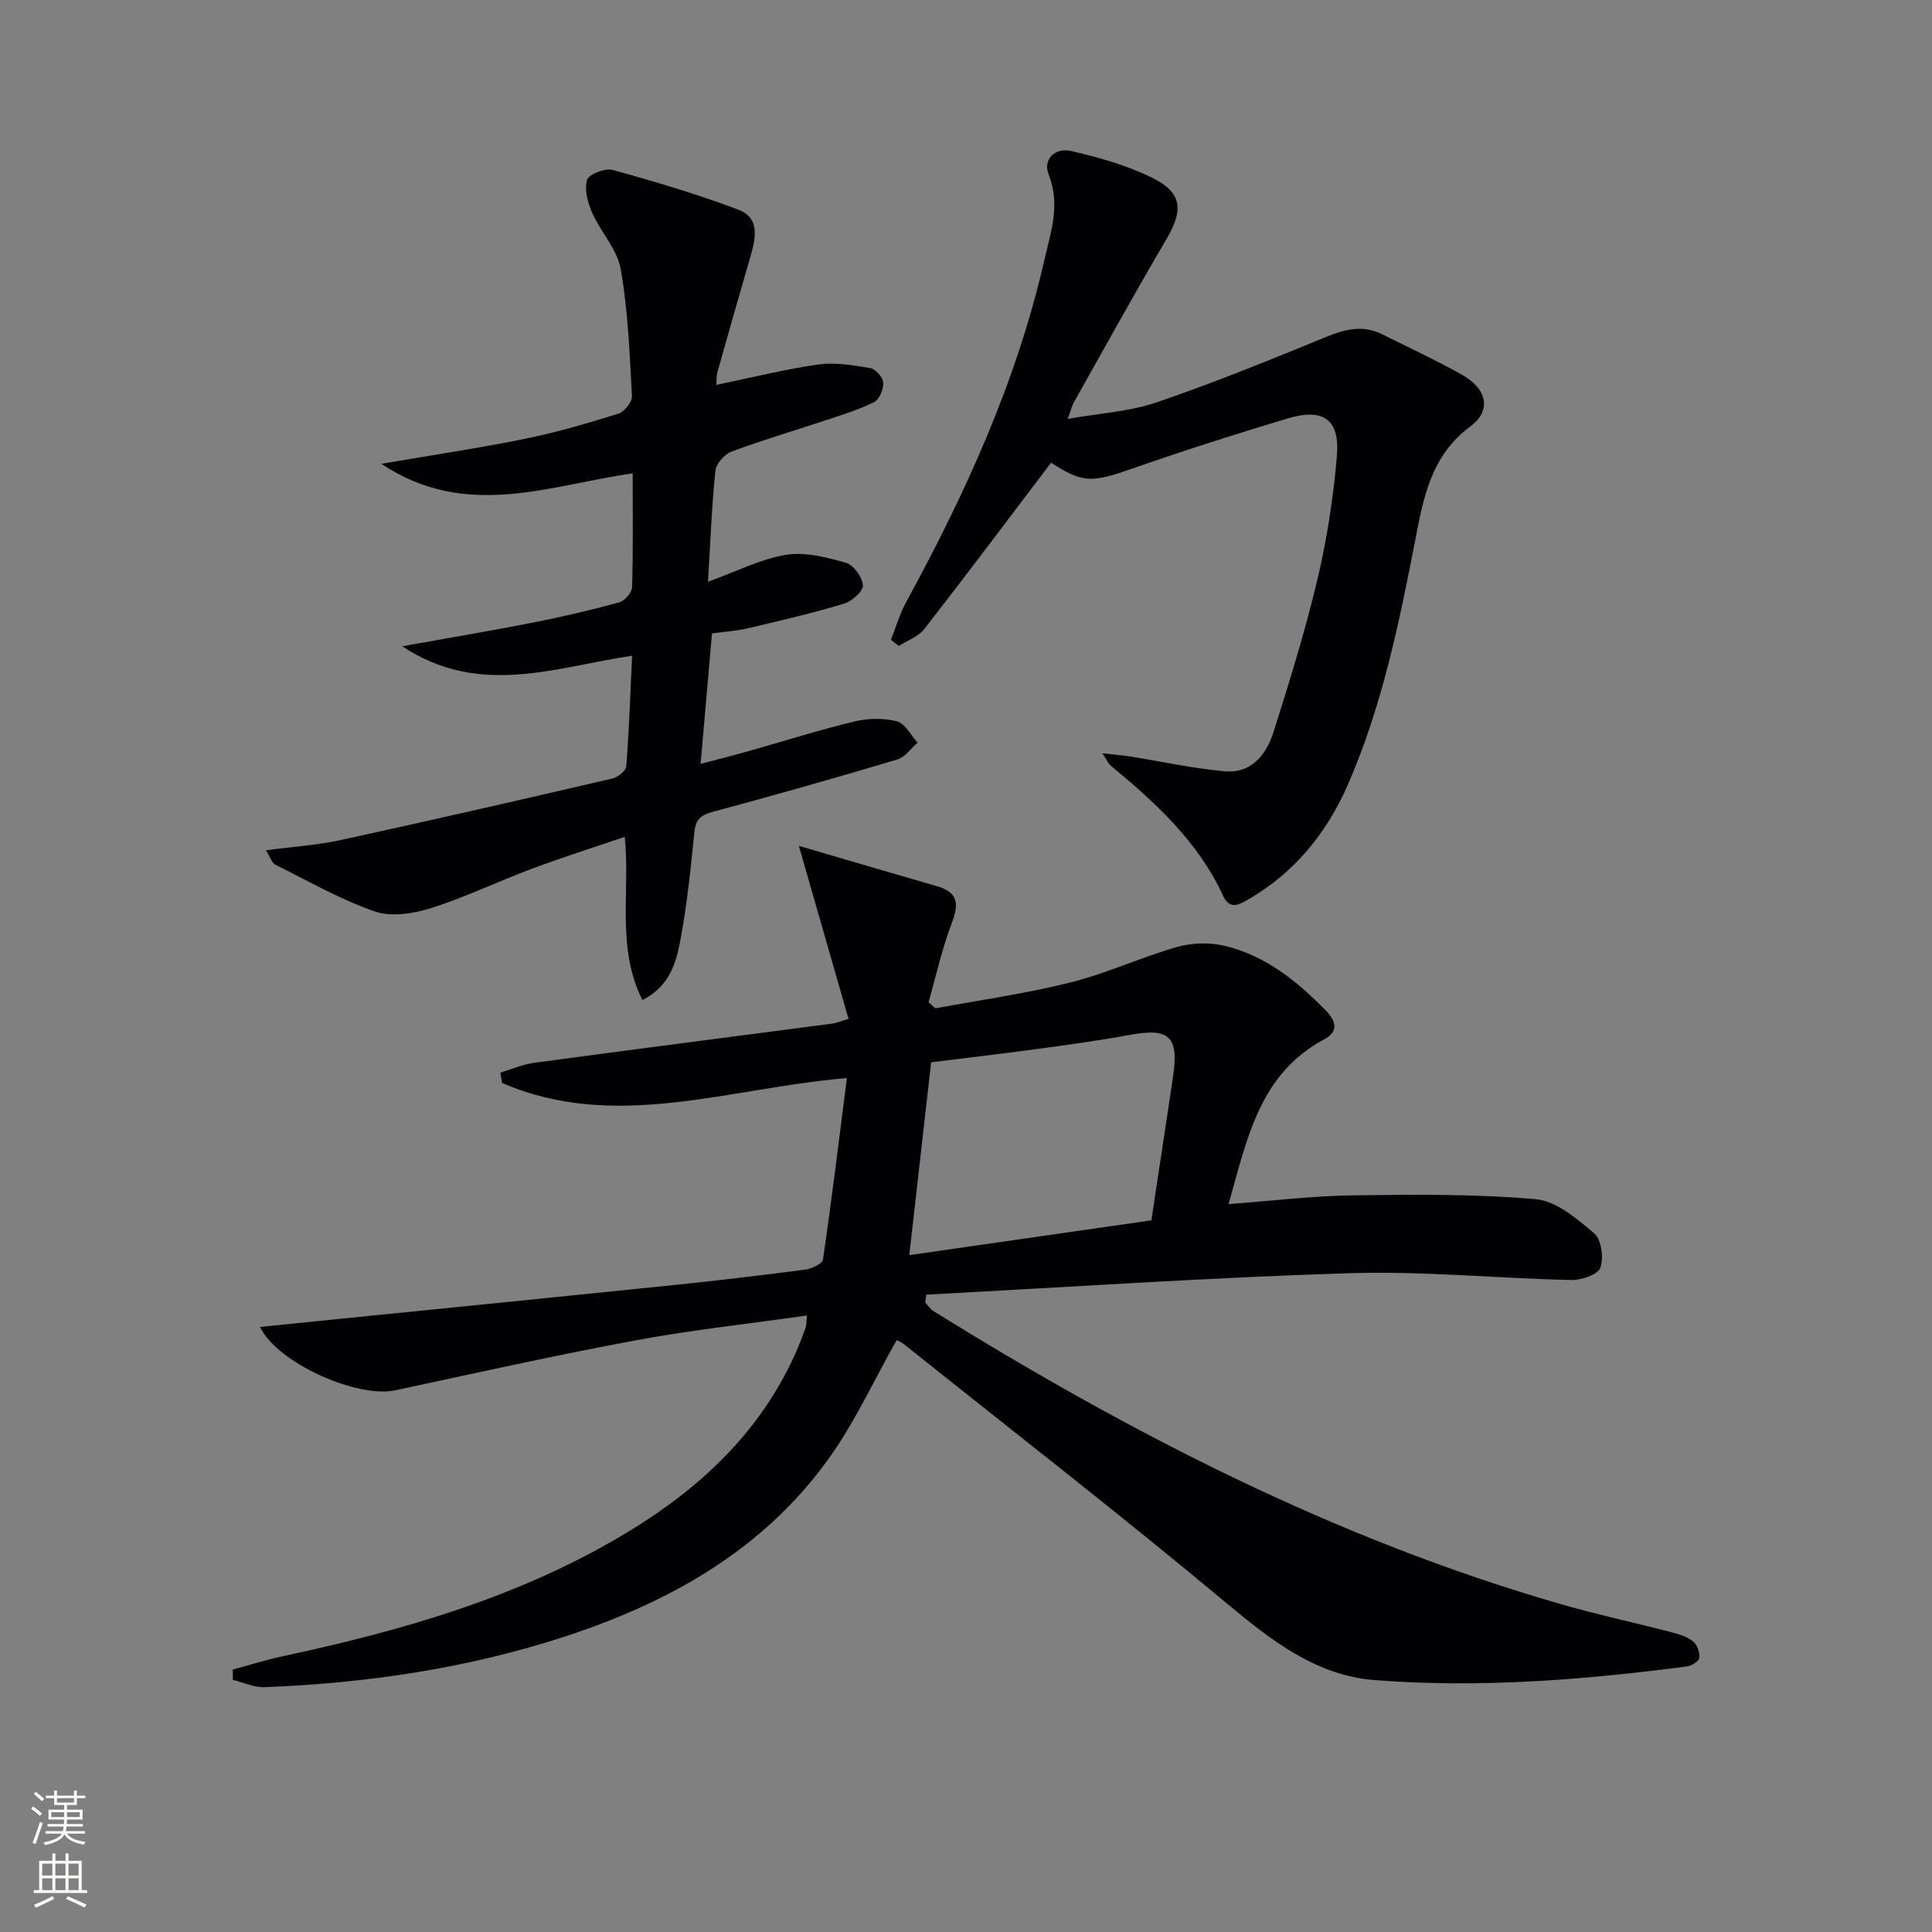 <svg enable-background="new 0 0 400 400" viewBox="0 0 400 400" xmlns="http://www.w3.org/2000/svg"><rect x="0" y="0" width="400" height="400" fill="#808080" stroke="none"/><g fill="#010103"><path d="m48.19 345.67c3.4-.92 6.77-1.99 10.21-2.73 25.12-5.38 49.65-12.4 71.82-25.9 14.79-9 27.03-20.45 34.33-36.52.82-1.81 1.54-3.68 2.22-5.55.22-.59.16-1.28.3-2.61-12.06 1.72-23.89 2.99-35.55 5.16-16.62 3.09-33.14 6.78-49.67 10.33-7.82 1.68-24.36-5.57-28.02-13.12 5.94-.6 11.6-1.18 17.26-1.75 22.8-2.3 45.61-4.57 68.41-6.92 9.08-.94 18.16-2.01 27.21-3.2 1.34-.18 3.55-1.21 3.68-2.1 1.8-12.29 3.3-24.63 4.95-37.55-24.31 1.99-47.93 11.18-71.39 1-.12-.71-.24-1.42-.36-2.13 2.33-.7 4.63-1.72 7.01-2.04 20.55-2.77 41.13-5.41 61.69-8.11.78-.1 1.53-.44 3.39-.99-3.34-11.65-6.63-23.08-10.28-35.81 10.34 3.03 19.49 5.72 28.65 8.37 4.38 1.27 4.49 3.73 2.99 7.64-2.02 5.29-3.23 10.88-4.79 16.35.46.43.93.85 1.39 1.28 9.35-1.74 18.8-3.06 28.01-5.37 7.52-1.88 14.66-5.24 22.13-7.36 3.11-.88 6.83-.95 9.97-.17 8.31 2.05 14.81 7.27 20.7 13.31 2.15 2.2 2.81 4.34-.32 6.02-13.33 7.15-15.89 20.39-19.77 34.09 9.11-.67 17.45-1.7 25.81-1.81 12.59-.17 25.25-.3 37.77.8 4.26.37 8.57 4.05 12.12 7.08 1.5 1.28 2.01 5.1 1.26 7.14-.52 1.43-3.96 2.56-6.06 2.51-15.3-.34-30.61-1.88-45.87-1.41-29.22.91-58.4 2.9-87.6 4.44-.08.54-.17 1.08-.25 1.62.58.61 1.06 1.38 1.75 1.81 40.82 25.33 83.27 47.18 129.65 60.59 7.64 2.21 15.44 3.88 23.14 5.88 1.57.41 3.26.93 4.48 1.92.84.68 1.39 2.3 1.26 3.4-.08.7-1.6 1.63-2.56 1.76-21.49 2.81-43.09 4.51-64.71 2.82-11.98-.94-21.27-8.13-30.44-15.78-21.96-18.34-44.58-35.89-66.94-53.74-.61-.49-1.38-.79-1.52-.87-4.76 8.41-8.7 17.07-14.15 24.64-13.56 18.85-32.91 29.66-54.53 36.73-20.18 6.6-41.01 9.67-62.18 10.49-2.17.08-4.39-.98-6.59-1.52.02-.71.01-1.41-.01-2.12zm144.59-125.73c-1.57 13.86-3.01 26.6-4.52 39.92 17.13-2.46 33.78-4.85 50.12-7.2 1.57-10.39 3.04-20.05 4.48-29.71 1.25-8.38-.76-10.21-8.98-8.68-6.34 1.17-12.74 2.04-19.13 2.91-7.5 1.01-15.01 1.89-21.97 2.76z"/><path d="m133 207.05c-5.44-10.88-2.49-22.22-3.65-33.79-6.52 2.22-12.94 4.26-19.25 6.61-7 2.62-13.77 5.9-20.88 8.15-3.64 1.15-8.21 1.87-11.64.68-7.15-2.48-13.82-6.33-20.64-9.71-.6-.3-.85-1.28-1.89-2.95 5.64-.75 10.66-1.06 15.51-2.12 18.78-4.09 37.52-8.39 56.24-12.74 1.13-.26 2.8-1.61 2.87-2.55.58-7.59.84-15.2 1.2-22.87-15.87 2.35-31.59 8.66-47.59-1.96 9.63-1.73 18.34-3.19 27-4.89 6.02-1.18 12-2.58 17.92-4.19 1.14-.31 2.64-2.06 2.67-3.18.23-7.8.12-15.62.12-23.54-17.31 2.46-34.46 9.73-52.04-1.97 10.85-1.86 20.42-3.28 29.88-5.21 6.49-1.32 12.88-3.2 19.21-5.18 1.24-.39 2.87-2.45 2.8-3.66-.48-8.78-.81-17.63-2.32-26.25-.72-4.11-4.16-7.69-5.93-11.7-.92-2.08-1.64-4.79-1.04-6.8.34-1.16 3.75-2.47 5.32-2.04 8.75 2.41 17.48 5.01 25.97 8.21 4.66 1.76 3.58 6.08 2.47 9.91-2.31 7.93-4.57 15.88-6.8 23.84-.21.75-.13 1.57-.2 2.54 7.25-1.5 14.11-3.23 21.07-4.22 3.51-.5 7.25.14 10.81.74 1.09.18 2.6 1.91 2.67 3.01.08 1.35-.79 3.49-1.88 4.03-3.24 1.61-6.77 2.68-10.23 3.83-6.45 2.15-13 4.06-19.36 6.44-1.44.54-3.13 2.54-3.28 4.01-.75 7.24-1.02 14.54-1.53 22.92 6.06-2.19 10.95-4.74 16.13-5.58 3.98-.64 8.41.5 12.41 1.64 1.59.45 3.41 2.97 3.54 4.67.09 1.21-2.28 3.31-3.91 3.8-6.5 1.96-13.12 3.5-19.74 5.06-2.41.57-4.92.73-7.6 1.11-.76 8.76-1.52 17.43-2.36 27 3.98-1.05 7.14-1.84 10.27-2.73 7.18-2.03 14.3-4.3 21.55-6.04 2.82-.68 6.05-.75 8.83-.04 1.69.43 2.87 2.88 4.27 4.42-1.37 1.19-2.57 2.99-4.15 3.47-12.7 3.79-25.45 7.42-38.25 10.85-2.49.67-3.53 1.56-3.8 4.17-.75 7.43-1.51 14.88-2.87 22.21-.89 4.73-2.17 9.71-7.9 12.59z"/><path d="m217.61 95.8c-8.76 11.55-17.4 23.08-26.26 34.45-1.22 1.57-3.48 2.34-5.25 3.48-.55-.42-1.09-.84-1.64-1.26 1.03-2.59 1.79-5.32 3.12-7.75 12.3-22.55 22.92-45.77 28.66-70.95 1.31-5.72 3.34-11.36.91-17.52-1.34-3.39 1.37-5.74 4.66-4.98 5.62 1.3 11.3 2.91 16.47 5.4 6.52 3.14 6.83 6.72 3.18 12.91-6.57 11.15-12.8 22.5-19.16 33.78-.31.56-.46 1.21-1.25 3.37 6.75-1.2 12.85-1.52 18.41-3.42 11.89-4.07 23.55-8.81 35.18-13.58 3.92-1.61 7.58-2.47 11.49-.53 5.51 2.72 11.08 5.34 16.45 8.32 5.26 2.92 6.35 7.42 1.84 10.77-8.1 6.02-9.67 14.53-11.39 23.43-3.34 17.24-6.88 34.49-13.95 50.69-4.36 9.99-10.99 18.2-20.56 23.76-1.97 1.14-3.91 2.29-5.3-.73-5.17-11.21-14-19.27-23.27-26.94-.46-.38-.7-1.02-1.71-2.54 2.53.29 4.17.42 5.79.67 6.54 1.04 13.04 2.49 19.62 3.06 5.51.48 8.57-3.56 10.04-8.19 3.31-10.43 6.55-20.91 9.07-31.54 1.98-8.37 3.3-16.96 4.03-25.53.65-7.6-2.79-10.02-10.22-7.79-10.64 3.2-21.25 6.57-31.74 10.24-8.91 3.11-10.54 3.2-17.22-1.08z"/></g><path d="m6.44 374.46.42-.45c.65.47 1.27.95 1.85 1.44l-.45.49c-.65-.56-1.25-1.06-1.82-1.48m.93 7.33-.63-.26c.55-1.36 1.05-2.8 1.53-4.33.19.1.38.19.59.27-.47 1.29-.96 2.73-1.49 4.32m-.38-10.38.44-.42c.43.34 1.01.82 1.74 1.44l-.49.49c-.53-.51-1.09-1.01-1.69-1.51m2.5.35h1.72v-1.04h.59v1.04h3.52v-1.04h.59v1.04h1.75v.53h-1.75v1.42h-2.03v.97h3.22v2.03h-3.24c0 .35-.01.66-.03.93h3.32v.53h-3.37c-.03.27-.08.58-.15.94h3.96v.53h-3.71c.67.92 1.93 1.48 3.79 1.68-.13.24-.23.44-.29.59-2.13-.38-3.48-1.08-4.04-2.12-.43.97-1.77 1.72-4.03 2.23-.09-.19-.2-.37-.33-.55 2.1-.42 3.37-1.03 3.81-1.83h-3.36v-.53h3.58c.08-.29.13-.61.16-.94h-3.33v-.53h3.39c.02-.27.04-.58.04-.93h-3.23v-2.03h3.25v-.97h-2.07v-1.42h-1.73zm1.12 3.44v1h2.65c.01-.3.02-.44.01-.4v-.25-.35zm1.19-2h3.52v-.91h-3.52zm4.71 2h-2.63v.59c0 .15-.01.28-.01.4h2.64z" fill="#fbfcfa"/><path d="m13.56 383.74h.63v1.52h2.72v6.07h1.13v.6h-11.06v-.6h1.13v-6.07h2.73v-1.52h.63v1.52h2.1v-1.52zm-2.69 8.83.38.56c-1.24.63-2.53 1.25-3.85 1.85-.1-.21-.21-.42-.34-.63 1.37-.55 2.63-1.15 3.81-1.78m-2.13-4.27h2.1v-2.45h-2.1zm0 3.04h2.1v-2.46h-2.1zm2.72-3.04h2.1v-2.45h-2.1zm0 3.04h2.1v-2.46h-2.1zm6.07 3.6c-1.41-.71-2.7-1.3-3.86-1.78l.35-.56c1.45.62 2.75 1.19 3.88 1.72zm-1.25-9.09h-2.1v2.45h2.1zm-2.09 5.49h2.1v-2.46h-2.1z" fill="#fbfcfa"/></svg>